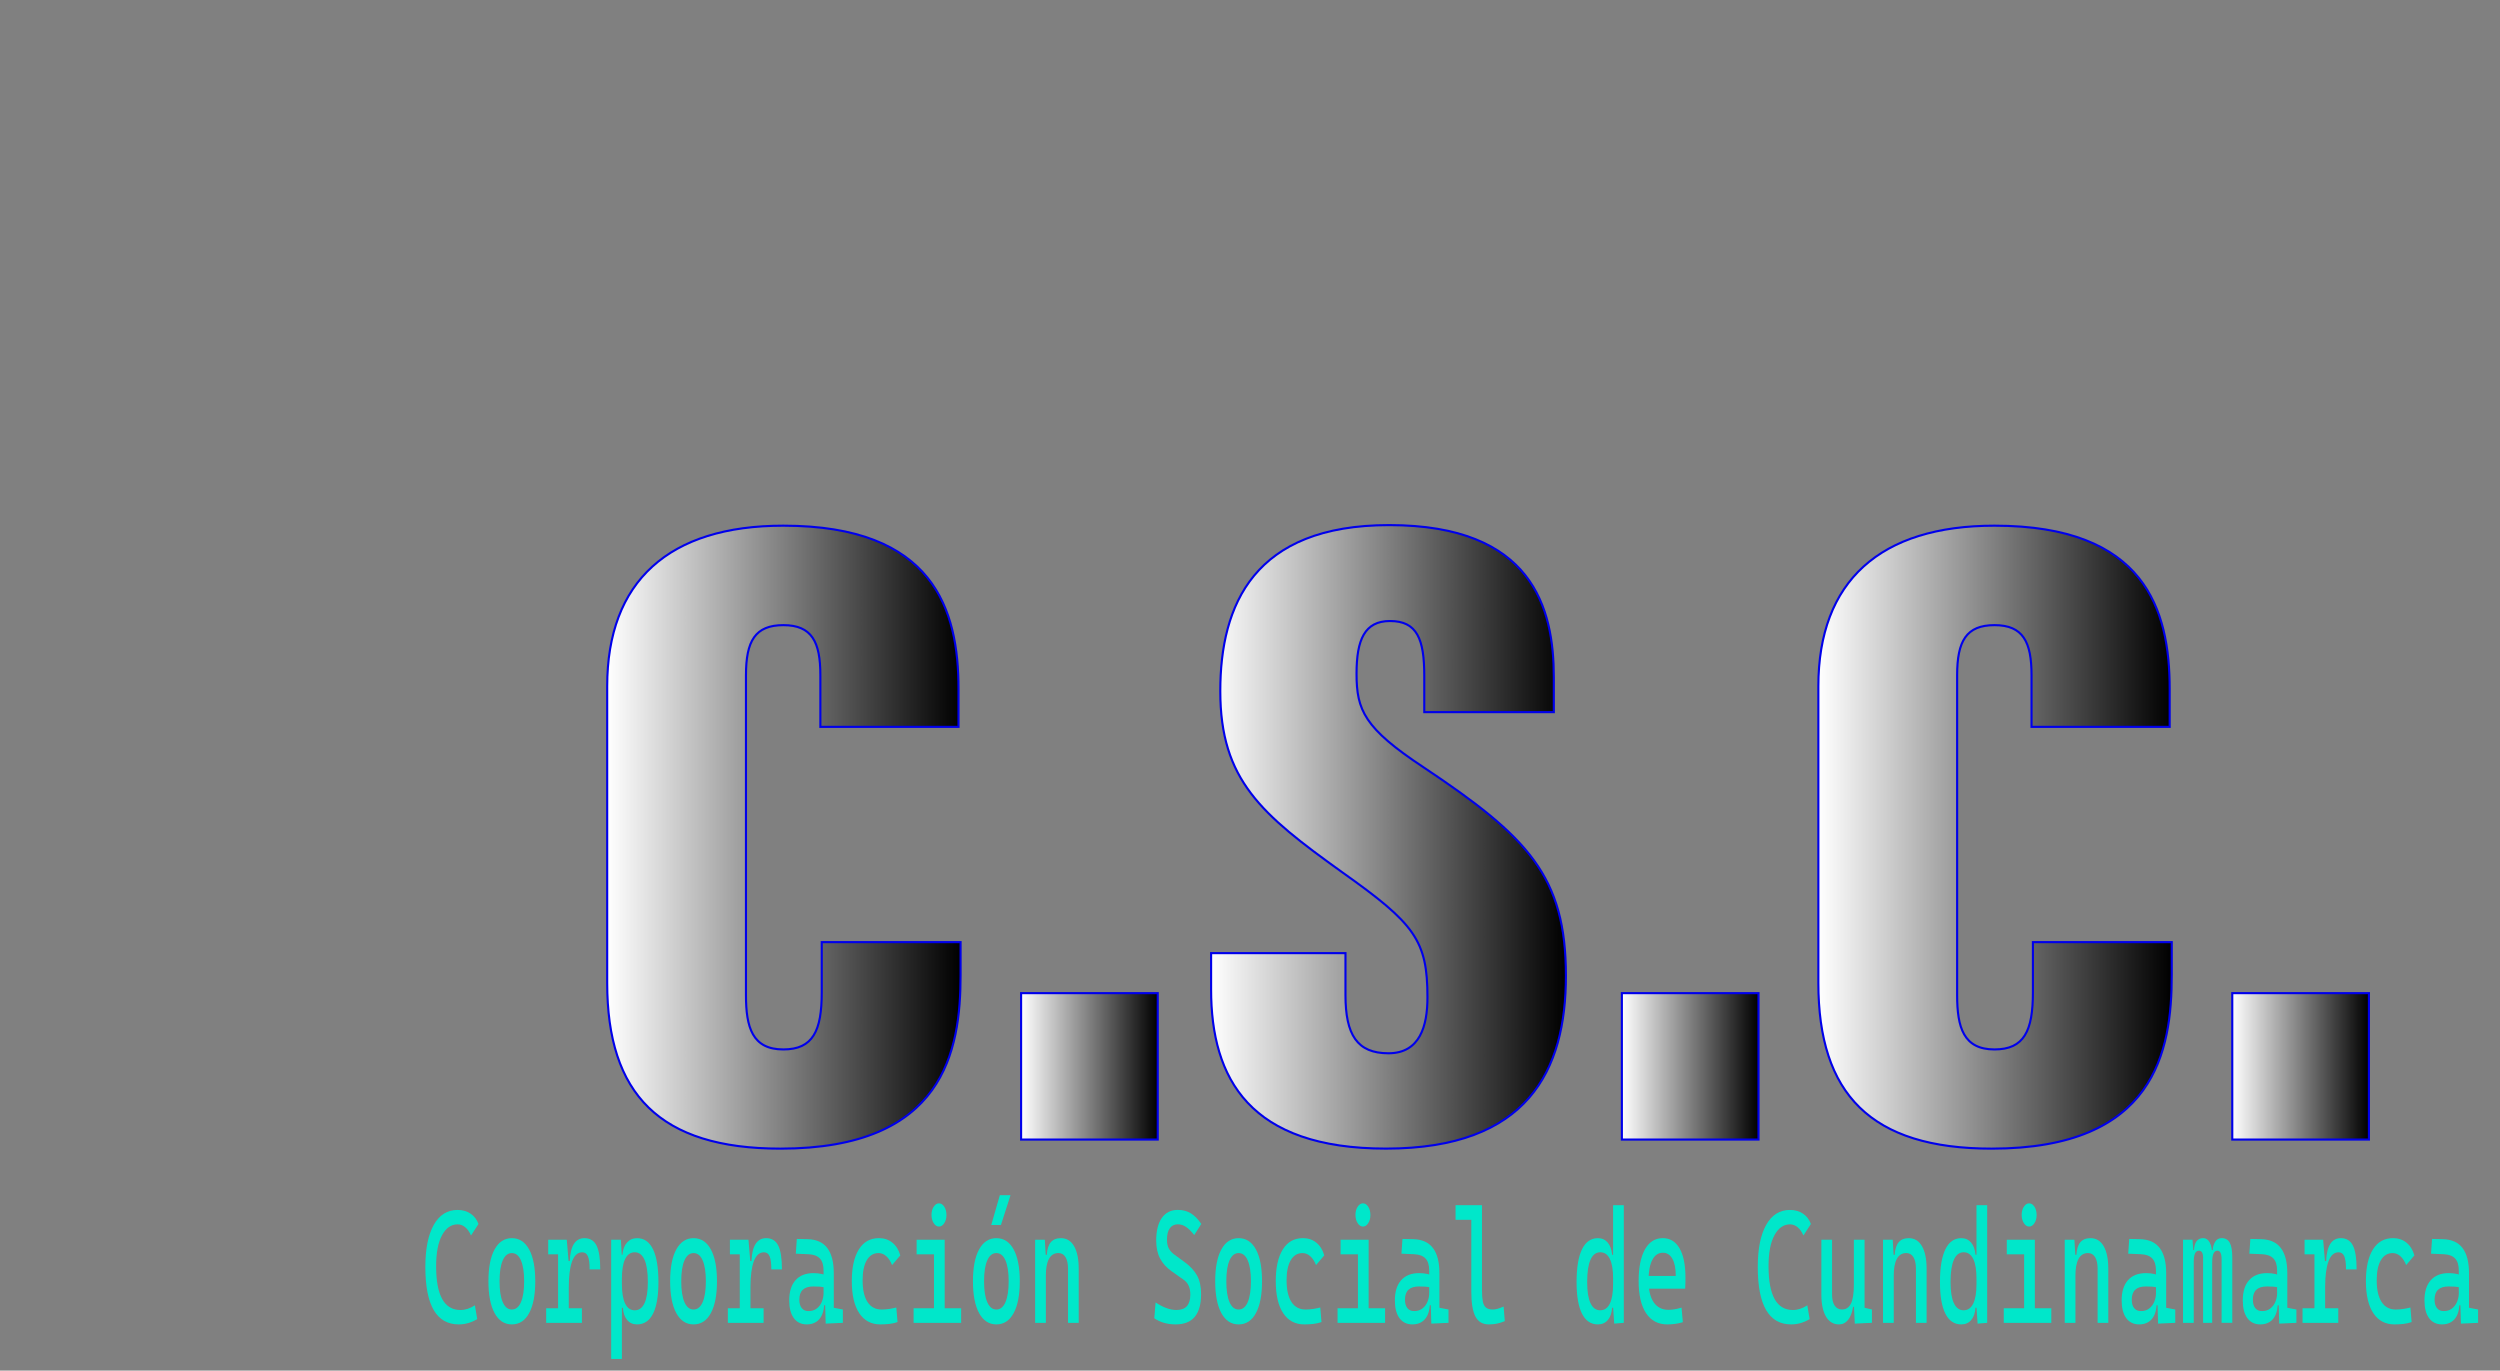 <?xml version="1.0" encoding="utf-8"?>
<!-- Generator: Adobe Illustrator 26.4.1, SVG Export Plug-In . SVG Version: 6.00 Build 0)  -->
<svg version="1.1" id="Capa_1" xmlns="http://www.w3.org/2000/svg" xmlns:xlink="http://www.w3.org/1999/xlink" x="0px" y="0px"
	 viewBox="0 0 1180.72 647.32" style="enable-background:new 0 0 1180.72 647.32;" xml:space="preserve">
<rect x="0" y="0" width="1180.72" height="647.32" fill="#808080" stroke="none"/>
<style type="text/css">
	.st0{fill:url(#SVGID_1_);stroke:#0000EB;stroke-miterlimit:10;}
	.st1{fill:url(#SVGID_00000045590269799086912930000001753363716352452740_);stroke:#0000EB;stroke-miterlimit:10;}
	.st2{fill:url(#SVGID_00000146481573560934861200000013205102964502318214_);stroke:#0000EB;stroke-miterlimit:10;}
	.st3{fill:url(#SVGID_00000009563775024454983380000004148123736603762826_);stroke:#0000EB;stroke-miterlimit:10;}
	.st4{fill:url(#SVGID_00000151501761646053952660000011817346966797977482_);stroke:#0000EB;stroke-miterlimit:10;}
	.st5{fill:url(#SVGID_00000101823269714556172440000009830890520795570366_);stroke:#0000EB;stroke-miterlimit:10;}
	.st6{fill:#00E7CA;}
</style>
<g>
	<linearGradient id="SVGID_1_" gradientUnits="userSpaceOnUse" x1="286.771" y1="395.377" x2="453.67" y2="395.377">
		<stop  offset="0" style="stop-color:#FFFFFF"/>
		<stop  offset="1" style="stop-color:#000000"/>
	</linearGradient>
	<path class="st0" d="M453.67,444.97v15.47c0,36.04-7.83,82.05-85.07,82.05c-57.05,0-81.83-25.77-81.83-78.28V324.13
		c0-49.68,29.23-75.86,83.2-75.86c71.16,0,82.72,39.72,82.72,77.1v17.93h-65.24v-24.37c0-15.72-3.96-23.68-17.48-23.68
		c-13.35,0-17.66,7.51-17.66,23.68v151.06c0,15.24,3,25.65,17.63,25.65c14,0,18.16-8.75,18.16-26.94v-23.73H453.67z"/>
	
		<linearGradient id="SVGID_00000052065053309664141360000014674635509364989118_" gradientUnits="userSpaceOnUse" x1="482.253" y1="503.623" x2="546.78" y2="503.623">
		<stop  offset="0" style="stop-color:#FFFFFF"/>
		<stop  offset="1" style="stop-color:#000000"/>
	</linearGradient>
	<path style="fill:url(#SVGID_00000052065053309664141360000014674635509364989118_);stroke:#0000EB;stroke-miterlimit:10;" d="
		M482.25,538.2v-69.15h64.53v69.15H482.25z"/>
	
		<linearGradient id="SVGID_00000117653675600264712780000009304317983624909228_" gradientUnits="userSpaceOnUse" x1="571.985" y1="395.238" x2="739.551" y2="395.238">
		<stop  offset="0" style="stop-color:#FFFFFF"/>
		<stop  offset="1" style="stop-color:#000000"/>
	</linearGradient>
	<path style="fill:url(#SVGID_00000117653675600264712780000009304317983624909228_);stroke:#0000EB;stroke-miterlimit:10;" d="
		M635.45,450.16v19.78c0,18.79,5.5,27.51,20.28,27.51c14.93,0,18.44-12.94,18.44-26.41c0-26.96-5.98-34.77-40.38-59.17
		c-37.95-27.26-57.46-43.39-57.46-85.47c0-40.8,15.94-78.4,79.76-78.4c67.76,0,77.76,39.18,77.76,71.88v16.44h-61.18v-17.11
		c0-17.33-3.36-25.91-16.17-25.91c-11.96,0-15.82,8.72-15.82,24.9c0,17.2,3.69,25.7,31.55,44.12
		c49.55,33.01,67.33,51.54,67.33,98.58c0,44.72-18.02,81.57-84.96,81.57c-64.27,0-82.61-32.87-82.61-75.2v-17.12H635.45z"/>
	
		<linearGradient id="SVGID_00000129895025266845896690000003214364344358969220_" gradientUnits="userSpaceOnUse" x1="765.995" y1="503.623" x2="830.522" y2="503.623">
		<stop  offset="0" style="stop-color:#FFFFFF"/>
		<stop  offset="1" style="stop-color:#000000"/>
	</linearGradient>
	<path style="fill:url(#SVGID_00000129895025266845896690000003214364344358969220_);stroke:#0000EB;stroke-miterlimit:10;" d="
		M765.99,538.2v-69.15h64.53v69.15H765.99z"/>
	
		<linearGradient id="SVGID_00000024682547181018933760000003693690909017507728_" gradientUnits="userSpaceOnUse" x1="858.796" y1="395.377" x2="1025.695" y2="395.377">
		<stop  offset="0" style="stop-color:#FFFFFF"/>
		<stop  offset="1" style="stop-color:#000000"/>
	</linearGradient>
	<path style="fill:url(#SVGID_00000024682547181018933760000003693690909017507728_);stroke:#0000EB;stroke-miterlimit:10;" d="
		M1025.69,444.97v15.47c0,36.04-7.83,82.05-85.07,82.05c-57.05,0-81.83-25.77-81.83-78.28V324.13c0-49.68,29.23-75.86,83.2-75.86
		c71.16,0,82.72,39.72,82.72,77.1v17.93h-65.24v-24.37c0-15.72-3.96-23.68-17.48-23.68c-13.35,0-17.66,7.51-17.66,23.68v151.06
		c0,15.24,3,25.65,17.63,25.65c14,0,18.16-8.75,18.16-26.94v-23.73H1025.69z"/>
	
		<linearGradient id="SVGID_00000001663456709069607650000014144163531525718669_" gradientUnits="userSpaceOnUse" x1="1054.278" y1="503.623" x2="1118.805" y2="503.623">
		<stop  offset="0" style="stop-color:#FFFFFF"/>
		<stop  offset="1" style="stop-color:#000000"/>
	</linearGradient>
	<path style="fill:url(#SVGID_00000001663456709069607650000014144163531525718669_);stroke:#0000EB;stroke-miterlimit:10;" d="
		M1054.28,538.2v-69.15h64.53v69.15H1054.28z"/>
</g>
<g>
	<g>
	</g>
</g>
<g>
	<path class="st6" d="M216.67,625.5c-10.52,0-15.78-9.04-15.78-27.11c0-8.57,1.33-15.2,3.98-19.9c2.65-4.7,6.4-7.05,11.23-7.05
		c2.34,0,4.37,0.57,6.1,1.72s3,2.78,3.79,4.91l-3.53,5.44c-0.72-1.68-1.63-2.97-2.73-3.89c-1.1-0.91-2.3-1.37-3.59-1.37
		c-3.07,0-5.53,1.72-7.38,5.15c-1.85,3.43-2.78,8.31-2.78,14.63c0,13.78,3.83,20.67,11.49,20.67c2.3,0,4.58-0.74,6.82-2.22l1.1,6.52
		C222.63,624.66,219.72,625.5,216.67,625.5z"/>
	<path class="st6" d="M241.74,625.5c-3.5,0-6.21-1.78-8.15-5.33c-1.94-3.56-2.91-8.57-2.91-15.03c0-6.49,0.97-11.51,2.91-15.06
		c1.94-3.54,4.66-5.31,8.15-5.31c3.51,0,6.23,1.77,8.16,5.31c1.93,3.54,2.9,8.56,2.9,15.06c0,6.47-0.97,11.48-2.9,15.03
		C247.98,623.73,245.25,625.5,241.74,625.5z M241.74,618.47c1.86,0,3.29-1.16,4.3-3.48c1.01-2.32,1.51-5.6,1.51-9.85
		c0-4.27-0.51-7.56-1.51-9.87c-1.01-2.31-2.44-3.46-4.3-3.46s-3.29,1.16-4.3,3.46c-1.01,2.31-1.51,5.6-1.51,9.87
		c0,4.25,0.5,7.53,1.51,9.85S239.88,618.47,241.74,618.47z"/>
	<path class="st6" d="M257.95,624.76v-6.89h16.88v6.89H257.95z M258.91,592.4v-6.89h8.44l0.48,6.89H258.91z M263.58,624.76v-39.26
		h4.1l0.95,11.26v28H263.58z M268.63,607.88l-1.48-12.3h1.95c0.29-7.21,2.61-10.81,6.96-10.81c2.61,0,4.5,1.16,5.67,3.48
		s1.76,6.07,1.76,11.26h-5.01c0-2.86-0.27-4.92-0.82-6.18c-0.55-1.26-1.43-1.89-2.66-1.89c-2.15,0-3.75,1.43-4.8,4.28
		C269.16,598.56,268.63,602.62,268.63,607.88z"/>
	<path class="st6" d="M288.65,641.8v-56.29h4.58l0.48,8.3v48H288.65z M300.88,625.5c-1.94,0-3.5-0.69-4.68-2.07
		c-1.18-1.38-1.85-3.31-2.01-5.78h-2.19l1.72-11.18c0,4.05,0.51,7.12,1.54,9.22c1.02,2.1,2.53,3.15,4.52,3.15
		c2.03,0,3.58-1.12,4.62-3.37c1.05-2.25,1.57-5.57,1.57-9.96c0-4.64-0.52-8.15-1.57-10.52c-1.05-2.37-2.59-3.55-4.62-3.55
		c-1.99,0-3.49,1.05-4.52,3.15c-1.03,2.1-1.54,5.17-1.54,9.22l-1.72-11.18h1.95c0.22-2.47,0.94-4.39,2.16-5.78
		c1.22-1.38,2.81-2.07,4.78-2.07c3.32,0,5.83,1.75,7.53,5.26c1.7,3.51,2.55,8.66,2.55,15.48c0,6.57-0.85,11.54-2.55,14.92
		C306.71,623.81,304.2,625.5,300.88,625.5z"/>
	<path class="st6" d="M327.56,625.5c-3.5,0-6.21-1.78-8.15-5.33c-1.94-3.56-2.91-8.57-2.91-15.03c0-6.49,0.97-11.51,2.91-15.06
		c1.94-3.54,4.65-5.31,8.15-5.31c3.51,0,6.23,1.77,8.16,5.31c1.93,3.54,2.9,8.56,2.9,15.06c0,6.47-0.97,11.48-2.9,15.03
		C333.79,623.73,331.07,625.5,327.56,625.5z M327.56,618.47c1.86,0,3.29-1.16,4.3-3.48c1.01-2.32,1.51-5.6,1.51-9.85
		c0-4.27-0.5-7.56-1.51-9.87c-1.01-2.31-2.44-3.46-4.3-3.46c-1.86,0-3.29,1.16-4.3,3.46c-1.01,2.31-1.51,5.6-1.51,9.87
		c0,4.25,0.5,7.53,1.51,9.85C324.26,617.31,325.7,618.47,327.56,618.47z"/>
	<path class="st6" d="M343.76,624.76v-6.89h16.88v6.89H343.76z M344.72,592.4v-6.89h8.44l0.48,6.89H344.72z M349.39,624.76v-39.26
		h4.1l0.95,11.26v28H349.39z M354.44,607.88l-1.48-12.3h1.95c0.29-7.21,2.61-10.81,6.96-10.81c2.61,0,4.5,1.16,5.67,3.48
		c1.18,2.32,1.76,6.07,1.76,11.26h-5.01c0-2.86-0.27-4.92-0.82-6.18c-0.55-1.26-1.43-1.89-2.66-1.89c-2.15,0-3.75,1.43-4.8,4.28
		C354.97,598.56,354.44,602.62,354.44,607.88z"/>
	<path class="st6" d="M381.04,625.5c-2.64,0-4.68-0.99-6.13-2.96c-1.45-1.98-2.17-4.77-2.17-8.37c0-4.15,1-7.33,2.99-9.56
		c1.99-2.22,4.81-3.33,8.45-3.33c1.51,0,2.86,0.14,4.04,0.43c1.19,0.28,2.24,0.71,3.16,1.28l-1.05,5.33
		c-1.06-0.37-2.11-0.59-3.12-0.65c-1.02-0.06-2.06-0.09-3.12-0.09c-4.39,0-6.58,2.07-6.58,6.22c0,1.73,0.38,3.06,1.13,4
		c0.76,0.94,1.82,1.41,3.21,1.41c1.57,0,2.89-0.42,3.95-1.26c1.06-0.84,1.85-1.91,2.37-3.22c0.52-1.31,0.79-2.65,0.79-4.04v-4.3
		l1.48,10.07h-2l0.81-1.19c0,2.27-0.34,4.17-1.01,5.68c-0.67,1.52-1.63,2.65-2.85,3.41C384.16,625.13,382.71,625.5,381.04,625.5z
		 M389.96,625.13l-0.33-11.63l-0.67-3.26V600.1c0-2.62-0.59-4.54-1.78-5.76c-1.18-1.22-2.94-1.88-5.28-1.98l-6.05-0.26l0.48-6.96
		l5.1,0.11c4.18,0.1,7.28,1.5,9.31,4.2c2.03,2.7,3.04,6.65,3.04,11.83v16.37l4.29,0.81v6.3L389.96,625.13z"/>
	<path class="st6" d="M415.8,625.5c-4.31,0-7.63-1.76-9.98-5.28c-2.34-3.52-3.52-8.57-3.52-15.17c0-6.42,1.11-11.41,3.32-14.96
		c2.22-3.55,5.38-5.33,9.5-5.33c2.46,0,4.57,0.71,6.33,2.13c1.76,1.42,3.01,3.43,3.75,6.02l-3.88,4.56c-0.72-1.8-1.63-3.2-2.74-4.18
		c-1.11-0.99-2.33-1.48-3.65-1.48c-2.38,0-4.23,1.12-5.55,3.35c-1.32,2.23-1.98,5.41-1.98,9.53c0,4.47,0.78,7.88,2.32,10.24
		c1.55,2.36,3.76,3.54,6.64,3.54c1.18,0,2.35-0.09,3.53-0.26c1.18-0.17,2.32-0.41,3.43-0.7l0.57,6.89c-1.3,0.44-2.65,0.74-4.04,0.89
		C418.47,625.43,417.12,625.5,415.8,625.5z"/>
	<path class="st6" d="M431.48,624.76v-6.89h10.11v6.89H431.48z M432.91,592.4v-6.89h13.25v6.89H432.91z M443.47,579.29
		c-0.97,0-1.8-0.54-2.49-1.61c-0.69-1.07-1.04-2.36-1.04-3.87c0-1.53,0.35-2.83,1.04-3.89c0.69-1.06,1.52-1.59,2.49-1.59
		c0.99,0,1.82,0.53,2.5,1.59c0.68,1.06,1.03,2.36,1.03,3.89c0,1.51-0.34,2.8-1.03,3.87C445.29,578.75,444.46,579.29,443.47,579.29z
		 M441.11,624.76v-37.03h5.05v37.03H441.11z M445.69,624.76v-6.89h8.25v6.89H445.69z"/>
	<path class="st6" d="M470.57,625.5c-3.5,0-6.21-1.78-8.15-5.33c-1.94-3.56-2.91-8.57-2.91-15.03c0-6.49,0.97-11.51,2.91-15.06
		c1.94-3.54,4.65-5.31,8.15-5.31c3.51,0,6.23,1.77,8.16,5.31c1.93,3.54,2.9,8.56,2.9,15.06c0,6.47-0.97,11.48-2.9,15.03
		C476.81,623.73,474.08,625.5,470.57,625.5z M470.57,618.47c1.86,0,3.29-1.16,4.3-3.48c1.01-2.32,1.51-5.6,1.51-9.85
		c0-4.27-0.5-7.56-1.51-9.87c-1.01-2.31-2.44-3.46-4.3-3.46c-1.86,0-3.29,1.16-4.3,3.46c-1.01,2.31-1.51,5.6-1.51,9.87
		c0,4.25,0.5,7.53,1.51,9.85C467.28,617.31,468.71,618.47,470.57,618.47z M468.16,578.55l4.05-14.07h5.05l-4.53,14.07H468.16z"/>
	<path class="st6" d="M488.88,624.76v-39.26h4.58l0.48,8.3v30.96H488.88z M504.42,624.76v-25.55c0-2.37-0.4-4.2-1.19-5.48
		c-0.8-1.28-1.91-1.93-3.34-1.93c-3.97,0-5.96,3.63-5.96,10.89l-1.48-10.07h1.95c0.14-2.64,0.76-4.61,1.86-5.91
		c1.1-1.3,2.7-1.94,4.81-1.94c2.67,0,4.74,1.26,6.2,3.78c1.46,2.52,2.19,6.07,2.19,10.66v25.55H504.42z"/>
	<path class="st6" d="M555.22,625.5c-1.92,0-3.72-0.24-5.4-0.72c-1.68-0.48-3.23-1.2-4.66-2.17l0.62-7.48
		c1.75,1.16,3.44,2.04,5.07,2.65c1.63,0.61,3.21,0.91,4.75,0.91c2.23,0,3.88-0.6,4.96-1.82c1.08-1.21,1.62-3.05,1.62-5.52
		c0-3.13-1.03-5.43-3.1-6.89l-5.86-4.15c-2.31-1.63-4.07-3.59-5.31-5.89c-1.23-2.3-1.85-5.15-1.85-8.55c0-4.59,0.89-8.15,2.67-10.67
		c1.78-2.52,4.3-3.78,7.55-3.78c2.27,0,4.28,0.52,6.03,1.55c1.75,1.04,3.43,2.73,5.05,5.07l-3.34,5.26
		c-1.4-1.78-2.71-3.07-3.92-3.87c-1.22-0.8-2.48-1.2-3.8-1.2c-1.64,0-2.9,0.61-3.8,1.83c-0.9,1.22-1.35,3.03-1.35,5.43
		c0,1.7,0.29,3.09,0.88,4.17s1.45,2.03,2.6,2.87l4.96,3.63c2.51,1.83,4.42,3.89,5.72,6.18c1.3,2.3,1.95,5.25,1.95,8.85
		c0,4.77-1,8.34-2.99,10.72C562.29,624.31,559.27,625.5,555.22,625.5z"/>
	<path class="st6" d="M584.99,625.5c-3.5,0-6.21-1.78-8.15-5.33c-1.94-3.56-2.91-8.57-2.91-15.03c0-6.49,0.97-11.51,2.91-15.06
		c1.94-3.54,4.65-5.31,8.15-5.31c3.51,0,6.23,1.77,8.16,5.31c1.93,3.54,2.9,8.56,2.9,15.06c0,6.47-0.97,11.48-2.9,15.03
		C591.22,623.73,588.5,625.5,584.99,625.5z M584.99,618.47c1.86,0,3.29-1.16,4.3-3.48c1.01-2.32,1.51-5.6,1.51-9.85
		c0-4.27-0.5-7.56-1.51-9.87c-1.01-2.31-2.44-3.46-4.3-3.46c-1.86,0-3.29,1.16-4.3,3.46c-1.01,2.31-1.51,5.6-1.51,9.87
		c0,4.25,0.5,7.53,1.51,9.85C581.69,617.31,583.13,618.47,584.99,618.47z"/>
	<path class="st6" d="M616.02,625.5c-4.31,0-7.63-1.76-9.97-5.28c-2.34-3.52-3.52-8.57-3.52-15.17c0-6.42,1.11-11.41,3.32-14.96
		c2.22-3.55,5.38-5.33,9.5-5.33c2.46,0,4.57,0.71,6.33,2.13c1.76,1.42,3.01,3.43,3.75,6.02l-3.88,4.56c-0.72-1.8-1.63-3.2-2.74-4.18
		c-1.11-0.99-2.33-1.48-3.65-1.48c-2.38,0-4.23,1.12-5.55,3.35c-1.32,2.23-1.98,5.41-1.98,9.53c0,4.47,0.78,7.88,2.32,10.24
		c1.55,2.36,3.76,3.54,6.64,3.54c1.18,0,2.35-0.09,3.53-0.26c1.18-0.17,2.32-0.41,3.43-0.7l0.57,6.89c-1.3,0.44-2.65,0.74-4.04,0.89
		C618.7,625.43,617.34,625.5,616.02,625.5z"/>
	<path class="st6" d="M631.71,624.76v-6.89h10.11v6.89H631.71z M633.14,592.4v-6.89h13.25v6.89H633.14z M643.7,579.29
		c-0.97,0-1.8-0.54-2.49-1.61c-0.69-1.07-1.04-2.36-1.04-3.87c0-1.53,0.35-2.83,1.04-3.89c0.69-1.06,1.52-1.59,2.49-1.59
		c0.99,0,1.82,0.53,2.5,1.59c0.68,1.06,1.03,2.36,1.03,3.89c0,1.51-0.34,2.8-1.03,3.87C645.52,578.75,644.68,579.29,643.7,579.29z
		 M641.34,624.76v-37.03h5.05v37.03H641.34z M645.91,624.76v-6.89h8.25v6.89H645.91z"/>
	<path class="st6" d="M667.08,625.5c-2.64,0-4.68-0.99-6.13-2.96c-1.45-1.98-2.17-4.77-2.17-8.37c0-4.15,1-7.33,2.99-9.56
		c1.99-2.22,4.81-3.33,8.45-3.33c1.51,0,2.86,0.14,4.04,0.43c1.19,0.28,2.24,0.71,3.16,1.28l-1.05,5.33
		c-1.06-0.37-2.11-0.59-3.12-0.65c-1.02-0.06-2.06-0.09-3.12-0.09c-4.39,0-6.58,2.07-6.58,6.22c0,1.73,0.38,3.06,1.13,4
		c0.76,0.94,1.82,1.41,3.21,1.41c1.57,0,2.89-0.42,3.95-1.26c1.06-0.84,1.85-1.91,2.37-3.22s0.79-2.65,0.79-4.04v-4.3l1.48,10.07h-2
		l0.81-1.19c0,2.27-0.34,4.17-1.01,5.68c-0.67,1.52-1.63,2.65-2.85,3.41C670.2,625.13,668.75,625.5,667.08,625.5z M676,625.13
		l-0.33-11.63l-0.67-3.26V600.1c0-2.62-0.59-4.54-1.78-5.76c-1.18-1.22-2.94-1.88-5.28-1.98l-6.05-0.26l0.48-6.96l5.1,0.11
		c4.18,0.1,7.28,1.5,9.31,4.2c2.03,2.7,3.04,6.65,3.04,11.83v16.37l4.29,0.81v6.3L676,625.13z"/>
	<path class="st6" d="M687.44,576.1v-6.89h7.87v6.89H687.44z M703.17,625.5c-2.92,0-5.04-1.23-6.34-3.7
		c-1.3-2.47-1.95-6.42-1.95-11.85v-40.74h5.05v40.37c0,2.07,0.13,3.76,0.38,5.07c0.25,1.31,0.75,2.27,1.49,2.89
		c0.74,0.62,1.83,0.93,3.28,0.93c1.32,0,3-0.47,5.05-1.41l0.57,6.89c-1.29,0.54-2.52,0.94-3.71,1.18
		C705.81,625.38,704.54,625.5,703.17,625.5z"/>
	<path class="st6" d="M754.68,625.5c-3.31,0-5.81-1.69-7.52-5.07c-1.71-3.38-2.56-8.36-2.56-14.92c0-6.81,0.85-11.97,2.56-15.48
		c1.71-3.51,4.21-5.26,7.52-5.26c1.89,0,3.43,0.69,4.61,2.07c1.18,1.38,1.88,3.31,2.09,5.78h1.95l-1.48,11.18
		c0-4.05-0.51-7.12-1.54-9.22c-1.02-2.1-2.53-3.15-4.52-3.15c-2.03,0-3.58,1.18-4.62,3.55c-1.05,2.37-1.57,5.88-1.57,10.52
		c0,4.39,0.52,7.72,1.57,9.96c1.05,2.25,2.59,3.37,4.62,3.37c1.99,0,3.49-1.05,4.52-3.15c1.02-2.1,1.54-5.17,1.54-9.22l1.72,11.18
		h-2.19c-0.16,2.47-0.83,4.39-2.01,5.78C758.18,624.81,756.62,625.5,754.68,625.5z M762.38,625.13l-0.53-7.7v-48.22h5.05v55.55
		L762.38,625.13z"/>
	<path class="st6" d="M787.41,625.5c-4.31,0-7.63-1.76-9.98-5.28c-2.34-3.52-3.52-8.57-3.52-15.17c0-6.42,0.99-11.41,2.98-14.96
		c1.99-3.55,4.79-5.33,8.41-5.33c3.42,0,6.06,1.6,7.93,4.81c1.87,3.21,2.8,7.88,2.8,14c0,1.8-0.05,3.48-0.14,5.04h-17.74v-6h13.3
		c0-3.53-0.54-6.24-1.62-8.13c-1.08-1.89-2.58-2.83-4.48-2.83c-2.15,0-3.81,1.14-4.99,3.41c-1.18,2.27-1.78,5.48-1.78,9.63
		c0,4.54,0.81,8,2.44,10.37c1.63,2.37,3.95,3.55,6.95,3.55c1.05,0,2.08-0.09,3.1-0.28c1.02-0.18,2.05-0.44,3.1-0.76l0.62,6.89
		c-1.49,0.44-2.86,0.73-4.1,0.85C789.46,625.44,788.36,625.5,787.41,625.5z"/>
	<path class="st6" d="M845.95,625.5c-10.52,0-15.78-9.04-15.78-27.11c0-8.57,1.33-15.2,3.98-19.9c2.65-4.7,6.4-7.05,11.23-7.05
		c2.34,0,4.37,0.57,6.1,1.72c1.73,1.15,3,2.78,3.79,4.91l-3.53,5.44c-0.72-1.68-1.63-2.97-2.73-3.89c-1.1-0.91-2.3-1.37-3.59-1.37
		c-3.07,0-5.53,1.72-7.38,5.15c-1.85,3.43-2.78,8.31-2.78,14.63c0,13.78,3.83,20.67,11.49,20.67c2.3,0,4.58-0.74,6.82-2.22l1.1,6.52
		C851.91,624.66,849,625.5,845.95,625.5z"/>
	<path class="st6" d="M868.55,625.5c-2.66,0-4.71-1.23-6.16-3.68c-1.45-2.46-2.18-5.92-2.18-10.39v-25.92h5.05v25.92
		c0,2.25,0.41,3.98,1.24,5.2c0.83,1.22,1.99,1.83,3.48,1.83c1.84,0,3.23-0.91,4.17-2.72c0.94-1.81,1.41-4.86,1.41-9.13l1.29,10.59
		h-1.67c-0.4,2.67-1.18,4.72-2.34,6.15C871.68,624.79,870.25,625.5,868.55,625.5z M875.56,613.65v-28.15h5.05v25.92L875.56,613.65z
		 M875.99,625.13l-0.43-9.41v-6.89h5.05v8.81l3.48,0.81v6.3L875.99,625.13z"/>
	<path class="st6" d="M889.33,624.76v-39.26h4.58l0.48,8.3v30.96H889.33z M904.87,624.76v-25.55c0-2.37-0.4-4.2-1.19-5.48
		c-0.8-1.28-1.91-1.93-3.34-1.93c-3.97,0-5.96,3.63-5.96,10.89l-1.48-10.07h1.95c0.14-2.64,0.76-4.61,1.86-5.91
		c1.1-1.3,2.7-1.94,4.81-1.94c2.67,0,4.74,1.26,6.2,3.78c1.46,2.52,2.19,6.07,2.19,10.66v25.55H904.87z"/>
	<path class="st6" d="M926.3,625.5c-3.31,0-5.81-1.69-7.52-5.07c-1.71-3.38-2.56-8.36-2.56-14.92c0-6.81,0.85-11.97,2.56-15.48
		c1.71-3.51,4.21-5.26,7.52-5.26c1.89,0,3.43,0.69,4.61,2.07c1.18,1.38,1.88,3.31,2.09,5.78h1.95l-1.48,11.18
		c0-4.05-0.51-7.12-1.54-9.22c-1.02-2.1-2.53-3.15-4.52-3.15c-2.03,0-3.58,1.18-4.62,3.55c-1.05,2.37-1.57,5.88-1.57,10.52
		c0,4.39,0.52,7.72,1.57,9.96c1.05,2.25,2.59,3.37,4.62,3.37c1.99,0,3.49-1.05,4.52-3.15c1.02-2.1,1.54-5.17,1.54-9.22l1.72,11.18
		H933c-0.16,2.47-0.83,4.39-2.01,5.78C929.8,624.81,928.24,625.5,926.3,625.5z M934,625.13l-0.53-7.7v-48.22h5.05v55.55L934,625.13z
		"/>
	<path class="st6" d="M946.35,624.76v-6.89h10.11v6.89H946.35z M947.78,592.4v-6.89h13.25v6.89H947.78z M958.34,579.29
		c-0.97,0-1.8-0.54-2.49-1.61c-0.69-1.07-1.04-2.36-1.04-3.87c0-1.53,0.35-2.83,1.04-3.89c0.69-1.06,1.52-1.59,2.49-1.59
		c0.99,0,1.82,0.53,2.5,1.59c0.68,1.06,1.03,2.36,1.03,3.89c0,1.51-0.34,2.8-1.03,3.87C960.16,578.75,959.33,579.29,958.34,579.29z
		 M955.98,624.76v-37.03h5.05v37.03H955.98z M960.56,624.76v-6.89h8.25v6.89H960.56z"/>
	<path class="st6" d="M975.14,624.76v-39.26h4.58l0.48,8.3v30.96H975.14z M990.68,624.76v-25.55c0-2.37-0.4-4.2-1.19-5.48
		c-0.8-1.28-1.91-1.93-3.34-1.93c-3.97,0-5.96,3.63-5.96,10.89l-1.48-10.07h1.95c0.14-2.64,0.76-4.61,1.86-5.91
		c1.1-1.3,2.7-1.94,4.81-1.94c2.67,0,4.74,1.26,6.2,3.78c1.46,2.52,2.19,6.07,2.19,10.66v25.55H990.68z"/>
	<path class="st6" d="M1010.33,625.5c-2.64,0-4.68-0.99-6.13-2.96c-1.45-1.98-2.17-4.77-2.17-8.37c0-4.15,1-7.33,2.99-9.56
		c1.99-2.22,4.81-3.33,8.45-3.33c1.51,0,2.86,0.14,4.04,0.43c1.19,0.28,2.24,0.71,3.16,1.28l-1.05,5.33
		c-1.06-0.37-2.11-0.59-3.12-0.65c-1.02-0.06-2.06-0.09-3.12-0.09c-4.39,0-6.58,2.07-6.58,6.22c0,1.73,0.38,3.06,1.13,4
		c0.76,0.94,1.82,1.41,3.21,1.41c1.57,0,2.89-0.42,3.95-1.26c1.06-0.84,1.85-1.91,2.37-3.22s0.79-2.65,0.79-4.04v-4.3l1.48,10.07h-2
		l0.81-1.19c0,2.27-0.34,4.17-1.01,5.68c-0.67,1.52-1.63,2.65-2.85,3.41C1013.44,625.13,1011.99,625.5,1010.33,625.5z
		 M1019.24,625.13l-0.33-11.63l-0.67-3.26V600.1c0-2.62-0.59-4.54-1.78-5.76c-1.18-1.22-2.94-1.88-5.28-1.98l-6.05-0.26l0.48-6.96
		l5.1,0.11c4.18,0.1,7.28,1.5,9.31,4.2c2.03,2.7,3.04,6.65,3.04,11.83v16.37l4.29,0.81v6.3L1019.24,625.13z"/>
	<path class="st6" d="M1031.02,624.76v-39.26h4.48l0.57,8.3v30.96H1031.02z M1040.5,624.76v-30.74c0-2.22-0.67-3.33-2-3.33
		c-1.62,0-2.43,1.78-2.43,5.33l-1.48-5.63h1.62c0.19-3.75,1.64-5.63,4.34-5.63c1.32,0,2.35,0.7,3.11,2.11
		c0.76,1.41,1.13,3.54,1.13,6.41v31.48H1040.5z M1049.23,624.76v-30c0-2.72-0.65-4.07-1.95-4.07c-1.65,0-2.48,1.78-2.48,5.33
		l-1.72-5.63h1.96c0.08-1.53,0.47-2.85,1.18-3.96c0.71-1.11,1.73-1.67,3.06-1.67c1.75,0,3.02,0.73,3.81,2.18
		c0.8,1.46,1.19,3.82,1.19,7.07v30.74H1049.23z"/>
	<path class="st6" d="M1067.54,625.5c-2.64,0-4.68-0.99-6.13-2.96c-1.45-1.98-2.17-4.77-2.17-8.37c0-4.15,1-7.33,2.99-9.56
		c1.99-2.22,4.81-3.33,8.45-3.33c1.51,0,2.86,0.14,4.04,0.43c1.19,0.28,2.24,0.71,3.16,1.28l-1.05,5.33
		c-1.06-0.37-2.11-0.59-3.12-0.65c-1.02-0.06-2.06-0.09-3.12-0.09c-4.39,0-6.58,2.07-6.58,6.22c0,1.73,0.38,3.06,1.13,4
		c0.76,0.94,1.82,1.41,3.21,1.41c1.57,0,2.89-0.42,3.95-1.26c1.06-0.84,1.85-1.91,2.37-3.22s0.79-2.65,0.79-4.04v-4.3l1.48,10.07h-2
		l0.81-1.19c0,2.27-0.34,4.17-1.01,5.68c-0.67,1.52-1.63,2.65-2.85,3.41C1070.65,625.13,1069.2,625.5,1067.54,625.5z
		 M1076.45,625.13l-0.33-11.63l-0.67-3.26V600.1c0-2.62-0.59-4.54-1.78-5.76c-1.18-1.22-2.94-1.88-5.28-1.98l-6.05-0.26l0.48-6.96
		l5.1,0.11c4.18,0.1,7.28,1.5,9.31,4.2c2.03,2.7,3.04,6.65,3.04,11.83v16.37l4.29,0.81v6.3L1076.45,625.13z"/>
	<path class="st6" d="M1087.46,624.76v-6.89h16.88v6.89H1087.46z M1088.42,592.4v-6.89h8.44l0.48,6.89H1088.42z M1093.09,624.76
		v-39.26h4.1l0.95,11.26v28H1093.09z M1098.14,607.88l-1.48-12.3h1.95c0.29-7.21,2.61-10.81,6.96-10.81c2.61,0,4.5,1.16,5.67,3.48
		c1.18,2.32,1.76,6.07,1.76,11.26h-5.01c0-2.86-0.27-4.92-0.82-6.18c-0.55-1.26-1.43-1.89-2.66-1.89c-2.15,0-3.75,1.43-4.8,4.28
		C1098.67,598.56,1098.14,602.62,1098.14,607.88z"/>
	<path class="st6" d="M1130.89,625.5c-4.31,0-7.63-1.76-9.98-5.28c-2.34-3.52-3.52-8.57-3.52-15.17c0-6.42,1.11-11.41,3.32-14.96
		c2.22-3.55,5.38-5.33,9.5-5.33c2.46,0,4.57,0.71,6.33,2.13c1.76,1.42,3.01,3.43,3.75,6.02l-3.88,4.56c-0.72-1.8-1.63-3.2-2.74-4.18
		c-1.11-0.99-2.33-1.48-3.65-1.48c-2.38,0-4.23,1.12-5.55,3.35c-1.32,2.23-1.98,5.41-1.98,9.53c0,4.47,0.78,7.88,2.32,10.24
		c1.55,2.36,3.76,3.54,6.64,3.54c1.18,0,2.35-0.09,3.53-0.26c1.18-0.17,2.32-0.41,3.43-0.7l0.57,6.89c-1.3,0.44-2.65,0.74-4.04,0.89
		C1133.57,625.43,1132.21,625.5,1130.89,625.5z"/>
	<path class="st6" d="M1153.35,625.5c-2.64,0-4.68-0.99-6.13-2.96c-1.45-1.98-2.17-4.77-2.17-8.37c0-4.15,1-7.33,2.99-9.56
		c1.99-2.22,4.81-3.33,8.45-3.33c1.51,0,2.86,0.14,4.04,0.43c1.19,0.28,2.24,0.71,3.16,1.28l-1.05,5.33
		c-1.06-0.37-2.11-0.59-3.12-0.65c-1.02-0.06-2.06-0.09-3.12-0.09c-4.39,0-6.58,2.07-6.58,6.22c0,1.73,0.38,3.06,1.13,4
		c0.76,0.94,1.82,1.41,3.21,1.41c1.57,0,2.89-0.42,3.95-1.26c1.06-0.84,1.85-1.91,2.37-3.22c0.52-1.31,0.79-2.65,0.79-4.04v-4.3
		l1.48,10.07h-2l0.81-1.19c0,2.27-0.34,4.17-1.01,5.68c-0.67,1.52-1.63,2.65-2.85,3.41C1156.46,625.13,1155.01,625.5,1153.35,625.5z
		 M1162.26,625.13l-0.33-11.63l-0.67-3.26V600.1c0-2.62-0.59-4.54-1.78-5.76c-1.18-1.22-2.94-1.88-5.28-1.98l-6.05-0.26l0.48-6.96
		l5.1,0.11c4.18,0.1,7.28,1.5,9.31,4.2c2.03,2.7,3.04,6.65,3.04,11.83v16.37l4.29,0.81v6.3L1162.26,625.13z"/>
</g>
</svg>

